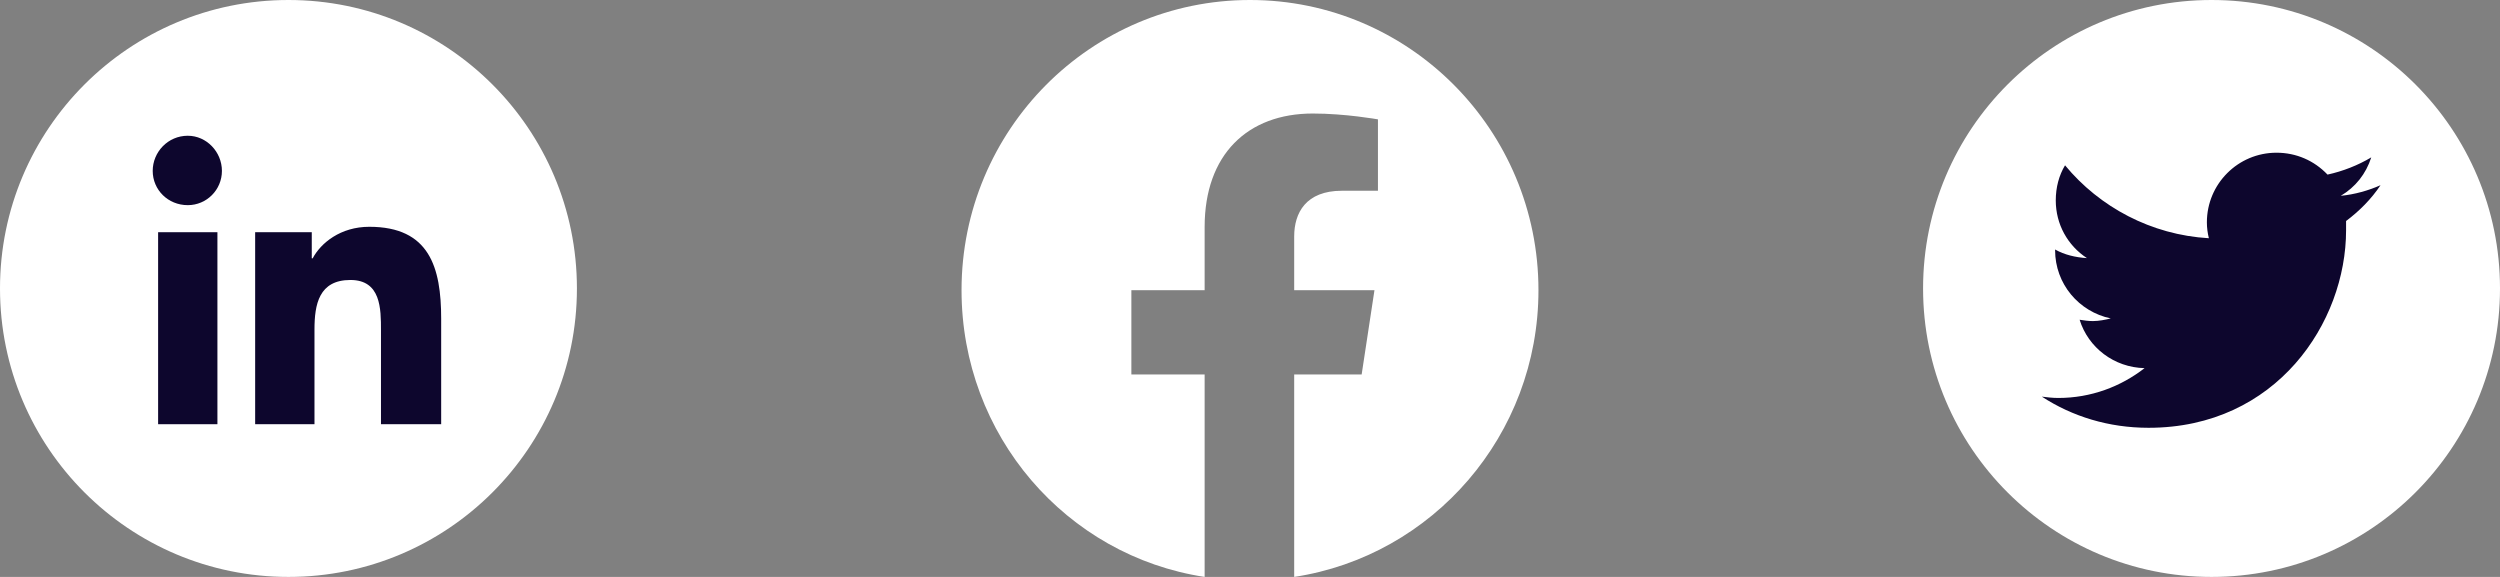 <svg width="130" height="30" viewBox="0 0 130 30" fill="none" xmlns="http://www.w3.org/2000/svg">
<rect x="0" y="0" width="130" height="30" fill="#808080" stroke="none"/>
<circle cx="15" cy="15" r="15" fill="white"/>
<path d="M8.222 22.059H11.306V12.075H8.222V22.059Z" fill="#0D062D"/>
<path d="M7.941 8.887C7.941 9.871 8.736 10.668 9.764 10.668C10.745 10.668 11.54 9.871 11.54 8.887C11.54 7.903 10.745 7.059 9.764 7.059C8.736 7.059 7.941 7.903 7.941 8.887Z" fill="#0D062D"/>
<path d="M19.811 22.059H22.941V16.575C22.941 13.903 22.334 11.793 19.203 11.793C17.708 11.793 16.68 12.637 16.259 13.434H16.212V12.075H13.268V22.059H16.353V17.137C16.353 15.825 16.586 14.559 18.222 14.559C19.811 14.559 19.811 16.059 19.811 17.184V22.059Z" fill="#0D062D"/>
<path d="M80 15.091C80 6.755 73.286 0 65 0C56.714 0 50 6.755 50 15.091C50 22.637 55.444 28.905 62.641 30V19.473H58.831V15.091H62.641V11.805C62.641 8.032 64.879 5.903 68.266 5.903C69.96 5.903 71.653 6.207 71.653 6.207V9.919H69.778C67.903 9.919 67.298 11.075 67.298 12.292V15.091H71.472L70.806 19.473H67.298V30C74.496 28.905 80 22.637 80 15.091Z" fill="white"/>
<circle cx="115" cy="15" r="15" fill="white"/>
<path d="M121.996 11.492C122.685 10.975 123.306 10.354 123.788 9.63C123.168 9.906 122.444 10.113 121.72 10.182C122.479 9.734 123.03 9.044 123.306 8.183C122.616 8.596 121.824 8.906 121.031 9.079C120.342 8.355 119.411 7.941 118.377 7.941C116.378 7.941 114.758 9.561 114.758 11.56C114.758 11.836 114.793 12.112 114.861 12.388C111.863 12.215 109.174 10.768 107.382 8.596C107.072 9.113 106.9 9.734 106.9 10.423C106.9 11.664 107.52 12.767 108.52 13.422C107.934 13.387 107.348 13.249 106.865 12.974V13.008C106.865 14.766 108.106 16.213 109.76 16.558C109.485 16.627 109.14 16.696 108.83 16.696C108.588 16.696 108.382 16.662 108.14 16.627C108.588 18.075 109.933 19.109 111.518 19.143C110.277 20.108 108.726 20.694 107.037 20.694C106.727 20.694 106.452 20.66 106.176 20.625C107.761 21.659 109.657 22.245 111.725 22.245C118.377 22.245 121.996 16.765 121.996 11.974C121.996 11.802 121.996 11.664 121.996 11.492Z" fill="#0D062D"/>
</svg>
